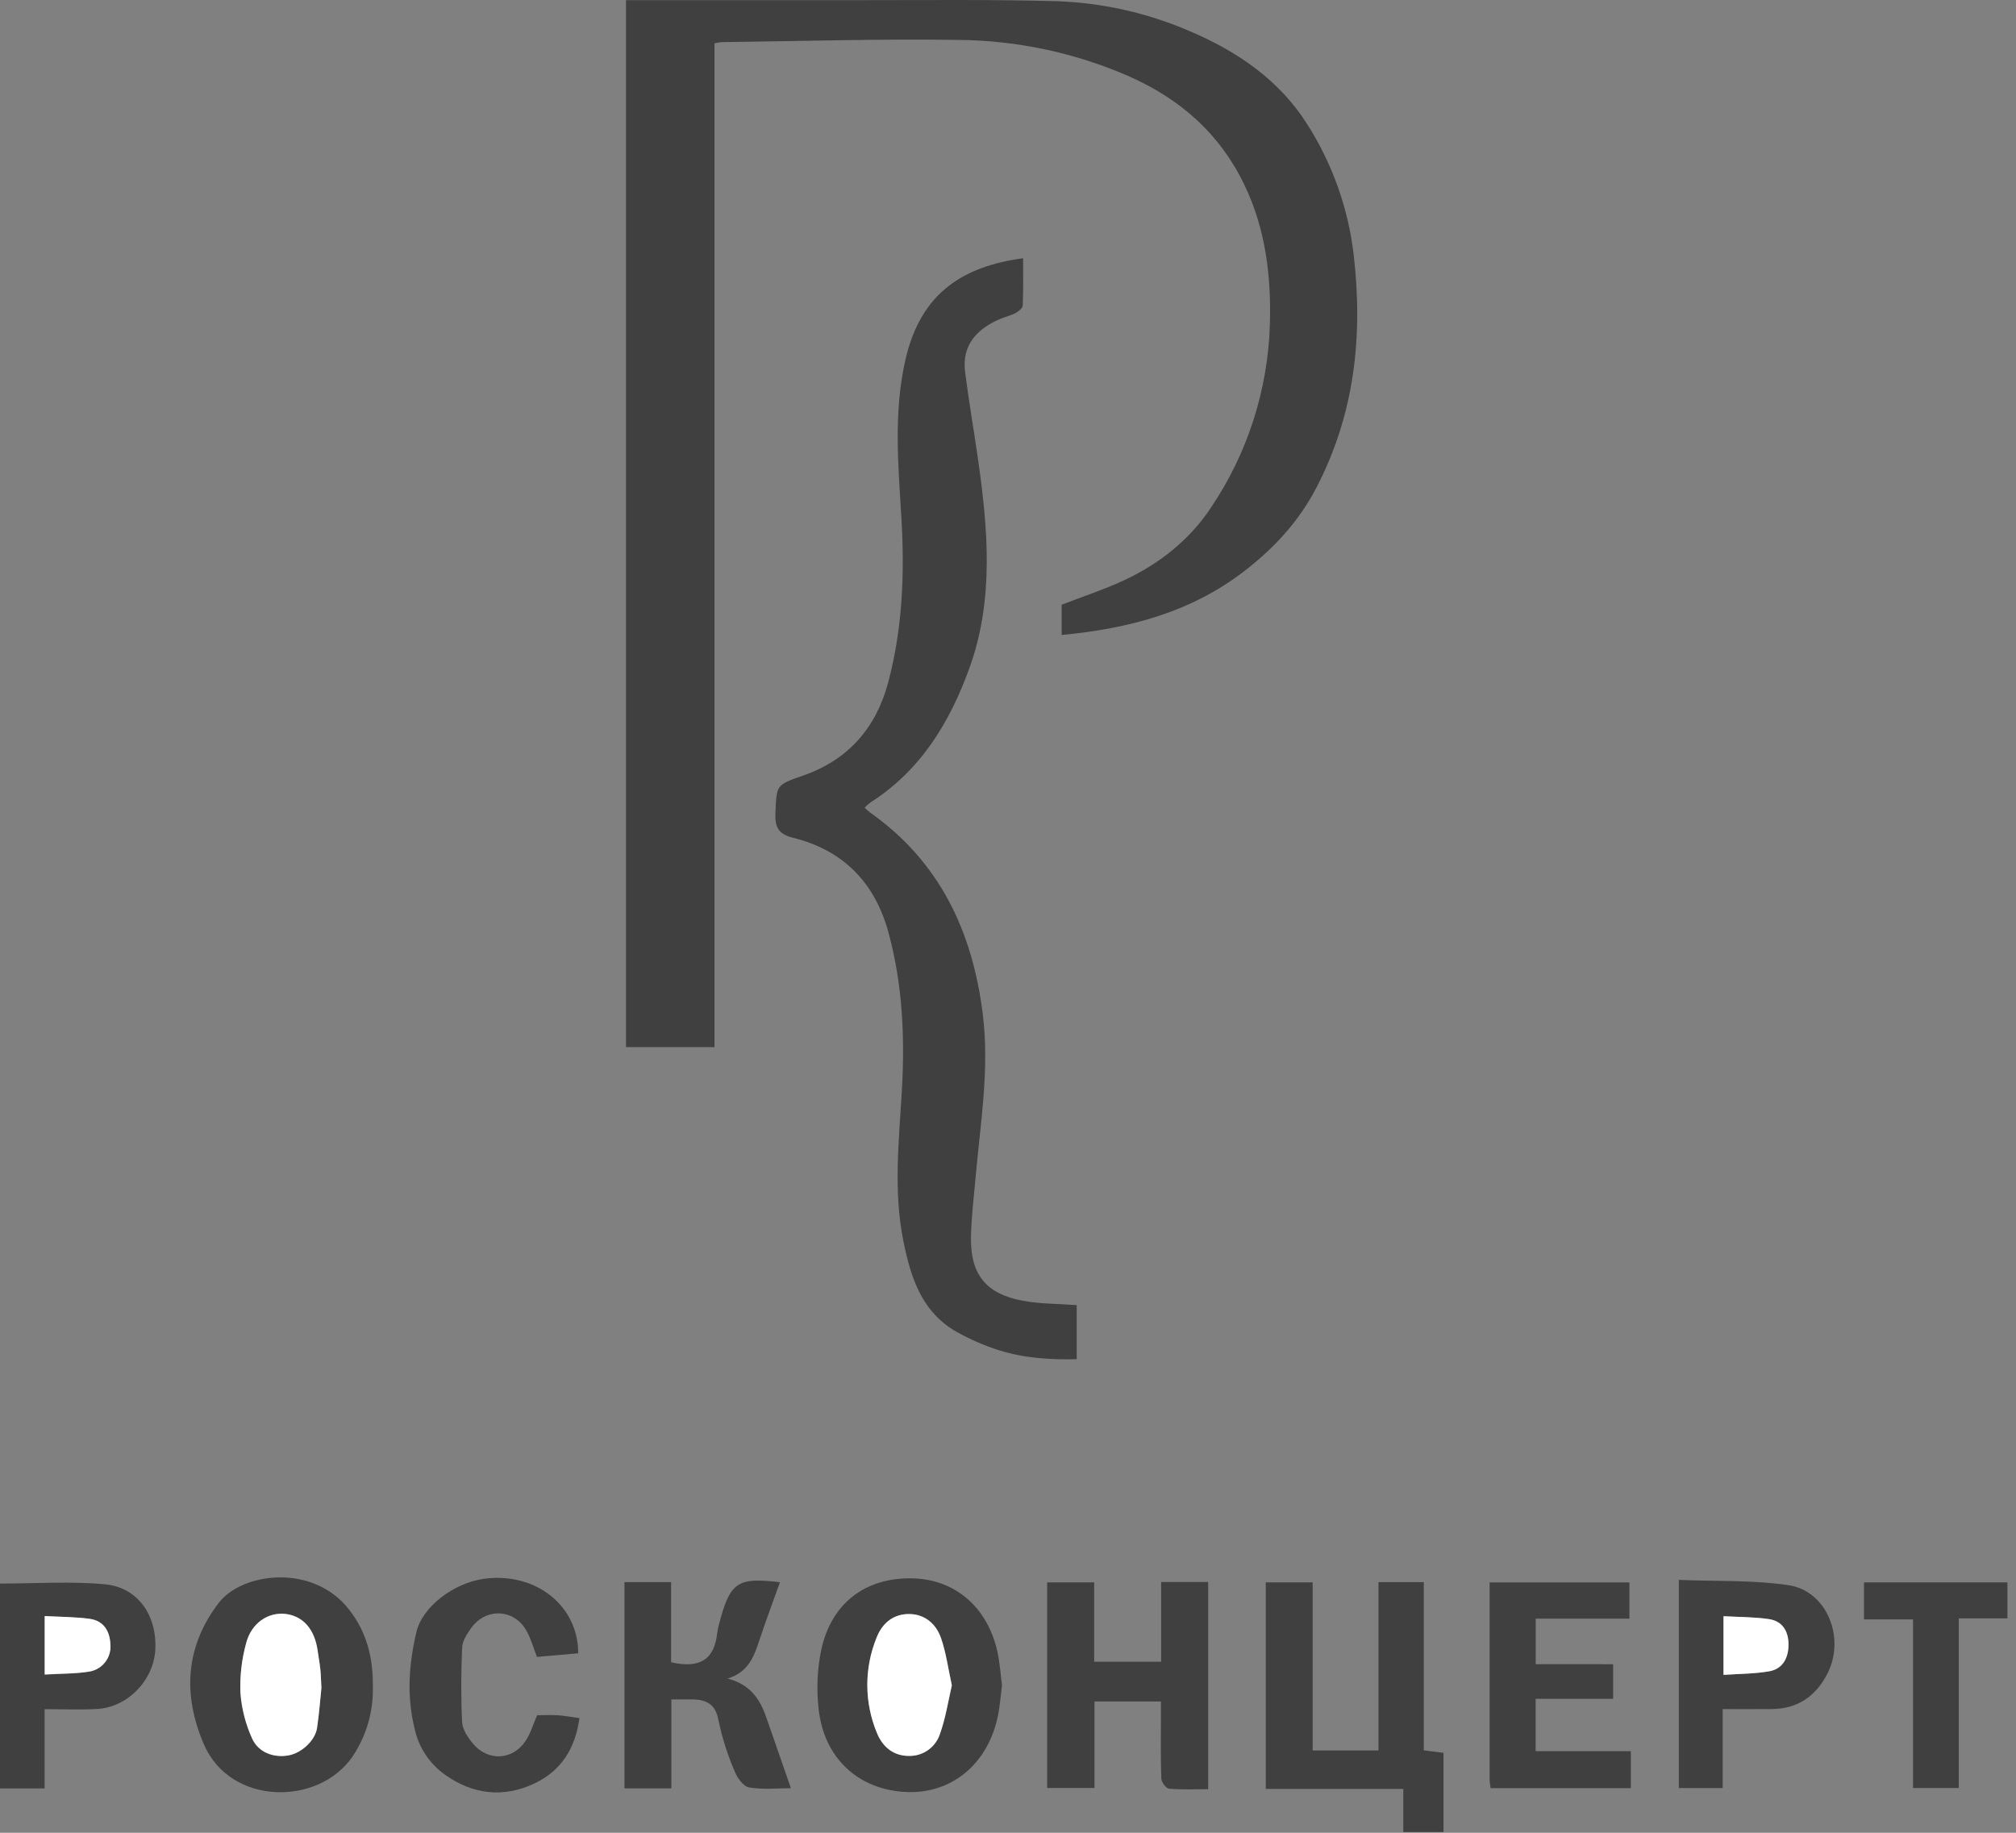 <svg width="143" height="130" viewBox="0 0 143 130" fill="none" xmlns="http://www.w3.org/2000/svg">
<rect x="0" y="0" width="143" height="130" fill="#808080" stroke="none"/>
<path d="M44.403 0.01C50.108 0.01 55.719 0.01 61.343 0.01C65.858 0.01 70.376 -0.039 74.888 0.082C78.146 0.187 81.355 0.903 84.349 2.192C87.712 3.611 90.707 5.641 92.694 8.762C94.51 11.595 95.651 14.809 96.031 18.154C96.68 23.891 96.085 29.395 93.359 34.62C92.114 37.005 90.394 38.851 88.33 40.457C84.524 43.419 80.091 44.588 75.306 45.038V42.894C76.803 42.313 78.322 41.817 79.76 41.146C82.252 39.979 84.395 38.283 85.907 35.99C88.502 32.135 89.948 27.619 90.076 22.971C90.171 19.54 89.768 16.208 88.248 13.072C86.5 9.459 83.705 7.011 80.055 5.402C76.251 3.743 72.153 2.869 68.004 2.832C62.396 2.747 56.782 2.922 51.171 2.989C51.006 3.006 50.843 3.034 50.681 3.071V74.271H44.403V0.01Z" fill="#404040"/>
<path d="M61.33 57.288C61.449 57.406 61.573 57.517 61.703 57.622C66.649 61.105 68.977 66.058 69.708 71.908C70.201 75.828 69.539 79.697 69.195 83.578C69.072 84.974 68.897 86.37 68.874 87.77C68.833 90.392 69.934 91.77 72.524 92.258C73.751 92.49 75.029 92.472 76.374 92.572V96.407C74.518 96.453 72.66 96.34 70.868 95.775C69.832 95.447 68.831 95.014 67.881 94.484C65.371 93.078 64.59 90.585 64.072 87.996C63.371 84.496 63.758 80.964 63.966 77.458C64.192 73.638 64.033 69.86 63.024 66.148C62.062 62.617 59.829 60.313 56.258 59.424C55.301 59.185 54.962 58.756 55.001 57.743C55.083 55.646 55.034 55.687 56.99 55.003C60.165 53.895 62.144 51.633 63.004 48.397C64.018 44.585 64.172 40.706 63.941 36.784C63.715 32.998 63.363 29.204 64.244 25.433C65.34 20.732 68.371 18.884 72.57 18.318C72.57 19.449 72.593 20.562 72.545 21.66C72.545 21.853 72.247 22.092 72.031 22.205C71.672 22.395 71.261 22.482 70.886 22.647C69.264 23.359 68.222 24.495 68.456 26.382C68.712 28.415 69.067 30.433 69.357 32.461C70.078 37.47 70.53 42.503 68.764 47.384C67.373 51.24 65.296 54.666 61.713 56.938C61.577 57.046 61.449 57.163 61.33 57.288Z" fill="#404040"/>
<path d="M100.992 112.223V124.152L102.391 124.329V129.946H99.539V126.887H89.786V112.236H93.11V124.162H97.779V112.223H100.992Z" fill="#404040"/>
<path d="M77.614 112.236V117.865H82.362V112.21H85.699V126.907C84.752 126.907 83.833 126.954 82.927 126.874C82.714 126.856 82.385 126.417 82.375 126.162C82.321 124.725 82.347 123.286 82.347 121.846V120.687H77.634V126.823H74.277V112.236H77.614Z" fill="#404040"/>
<path d="M71.074 119.523C70.979 120.273 70.93 120.99 70.789 121.689C70.093 125.098 67.534 127.231 64.329 127.11C60.933 126.982 58.453 124.741 58.068 121.227C57.904 119.805 57.97 118.366 58.266 116.965C59.002 113.675 61.42 111.889 64.701 111.953C67.742 112.009 70.076 114.009 70.761 117.214C70.922 117.98 70.974 118.767 71.074 119.523ZM67.516 119.541C67.26 118.353 67.108 117.227 66.746 116.184C66.405 115.204 65.632 114.508 64.529 114.485C63.376 114.459 62.575 115.143 62.178 116.161C61.738 117.238 61.515 118.392 61.521 119.556C61.527 120.72 61.762 121.871 62.214 122.944C62.611 123.913 63.384 124.561 64.503 124.548C64.988 124.553 65.462 124.401 65.855 124.116C66.247 123.83 66.537 123.425 66.682 122.962C67.075 121.854 67.252 120.669 67.516 119.541Z" fill="#404040"/>
<path d="M26.445 119.571C26.505 121.362 25.997 123.127 24.993 124.611C22.582 128.102 16.358 128.086 14.469 123.742C12.929 120.18 13.165 116.751 15.524 113.682C17.177 111.533 22.226 110.87 24.782 114.196C26.012 115.777 26.469 117.599 26.445 119.571ZM22.798 119.733C22.767 119.141 22.762 118.766 22.721 118.393C22.675 117.954 22.59 117.517 22.531 117.08C22.326 115.553 21.504 114.623 20.262 114.479C19.02 114.335 17.842 115.114 17.464 116.535C17.146 117.684 17.008 118.875 17.054 120.067C17.136 121.182 17.414 122.274 17.875 123.293C18.324 124.321 19.415 124.696 20.462 124.511C21.386 124.346 22.357 123.457 22.49 122.56C22.639 121.56 22.706 120.54 22.798 119.733Z" fill="#404040"/>
<path d="M55.324 112.228C54.826 113.621 54.323 114.957 53.877 116.309C53.492 117.469 53.106 118.6 51.608 119.062C53.235 119.476 53.918 120.543 54.359 121.828C54.929 123.47 55.501 125.11 56.102 126.838C55.181 126.838 54.133 126.951 53.135 126.784C52.729 126.717 52.285 126.095 52.108 125.632C51.608 124.474 51.226 123.268 50.966 122.034C50.763 120.89 50.134 120.563 49.143 120.538C48.674 120.538 48.204 120.538 47.621 120.538V126.851H44.295V112.217H47.603V117.906C49.657 118.376 50.671 117.692 50.871 115.849C50.897 115.646 50.937 115.445 50.992 115.248C51.779 112.207 52.29 111.865 55.324 112.228Z" fill="#404040"/>
<path d="M114.424 118.044V120.498H108.926V124.21H115.679V126.834H105.733C105.699 126.653 105.676 126.47 105.664 126.287C105.664 121.634 105.664 116.979 105.664 112.242H115.579V114.813H108.931V118.041L114.424 118.044Z" fill="#404040"/>
<path d="M3.17 126.854H0V112.323C2.492 112.323 4.99 112.148 7.444 112.375C9.779 112.591 11.14 114.577 11.017 117.001C10.904 119.181 9.048 121.114 6.861 121.219C5.675 121.286 4.482 121.232 3.165 121.232V126.866L3.17 126.854ZM3.17 114.626V118.783C4.351 118.713 5.372 118.734 6.366 118.569C6.808 118.488 7.203 118.244 7.475 117.886C7.746 117.527 7.873 117.079 7.831 116.631C7.785 115.68 7.341 114.958 6.355 114.832C5.37 114.706 4.34 114.691 3.17 114.626Z" fill="#404040"/>
<path d="M122.194 121.227V126.828H119.085V112.063C121.688 112.171 124.296 112.063 126.839 112.434C129.583 112.819 130.946 116.199 129.601 118.752C128.77 120.343 127.489 121.212 125.674 121.224C124.555 121.235 123.436 121.227 122.194 121.227ZM122.253 118.798C123.436 118.713 124.501 118.731 125.525 118.541C126.49 118.358 126.873 117.569 126.863 116.618C126.852 115.667 126.416 114.989 125.487 114.847C124.437 114.688 123.359 114.703 122.253 114.639V118.798Z" fill="#404040"/>
<path d="M41.014 117.269L38.086 117.526C37.829 116.855 37.647 116.19 37.316 115.622C36.42 114.1 34.446 114.038 33.414 115.488C33.124 115.897 32.798 116.395 32.78 116.866C32.703 118.626 32.69 120.395 32.78 122.153C32.808 122.68 33.191 123.248 33.55 123.68C34.613 124.952 36.374 124.86 37.28 123.484C37.631 122.958 37.814 122.317 38.101 121.662C38.519 121.662 39.025 121.634 39.526 121.662C40.026 121.69 40.532 121.791 41.102 121.865C40.809 124.022 39.8 125.61 37.896 126.51C35.699 127.538 33.532 127.281 31.581 125.893C30.458 125.104 29.678 123.915 29.4 122.569C28.835 120.256 29.01 118.022 29.533 115.773C29.957 113.974 32.169 112.272 34.371 111.979C37.998 111.509 41.017 113.881 41.014 117.269Z" fill="#404040"/>
<path d="M142.391 112.239V114.793H138.939V126.825H135.697V114.865H132.219V112.239H142.391Z" fill="#404040"/>
<path d="M67.516 119.541C67.26 120.669 67.075 121.854 66.682 122.962C66.537 123.426 66.247 123.83 65.854 124.116C65.462 124.402 64.988 124.553 64.503 124.548C63.384 124.561 62.611 123.913 62.213 122.944C61.762 121.871 61.527 120.72 61.521 119.556C61.514 118.392 61.738 117.238 62.177 116.161C62.575 115.133 63.376 114.459 64.529 114.485C65.632 114.508 66.405 115.205 66.746 116.184C67.111 117.233 67.254 118.354 67.516 119.541Z" fill="white"/>
<path d="M22.798 119.733C22.713 120.54 22.639 121.56 22.49 122.56C22.357 123.457 21.386 124.347 20.462 124.511C19.418 124.696 18.324 124.311 17.875 123.293C17.414 122.274 17.136 121.182 17.054 120.067C17.008 118.876 17.146 117.684 17.464 116.535C17.842 115.104 19.043 114.33 20.262 114.479C21.481 114.628 22.316 115.553 22.531 117.08C22.59 117.517 22.675 117.954 22.721 118.394C22.762 118.766 22.767 119.142 22.798 119.733Z" fill="white"/>
<path d="M3.17 114.627C4.34 114.691 5.359 114.684 6.355 114.822C7.351 114.961 7.785 115.681 7.831 116.622C7.873 117.07 7.746 117.517 7.475 117.876C7.203 118.235 6.808 118.479 6.366 118.56C5.372 118.724 4.351 118.704 3.17 118.773V114.627Z" fill="white"/>
<path d="M122.253 118.799V114.638C123.359 114.702 124.437 114.687 125.487 114.846C126.416 114.987 126.855 115.686 126.863 116.617C126.87 117.547 126.49 118.357 125.525 118.54C124.501 118.722 123.436 118.722 122.253 118.799Z" fill="white"/>
</svg>
